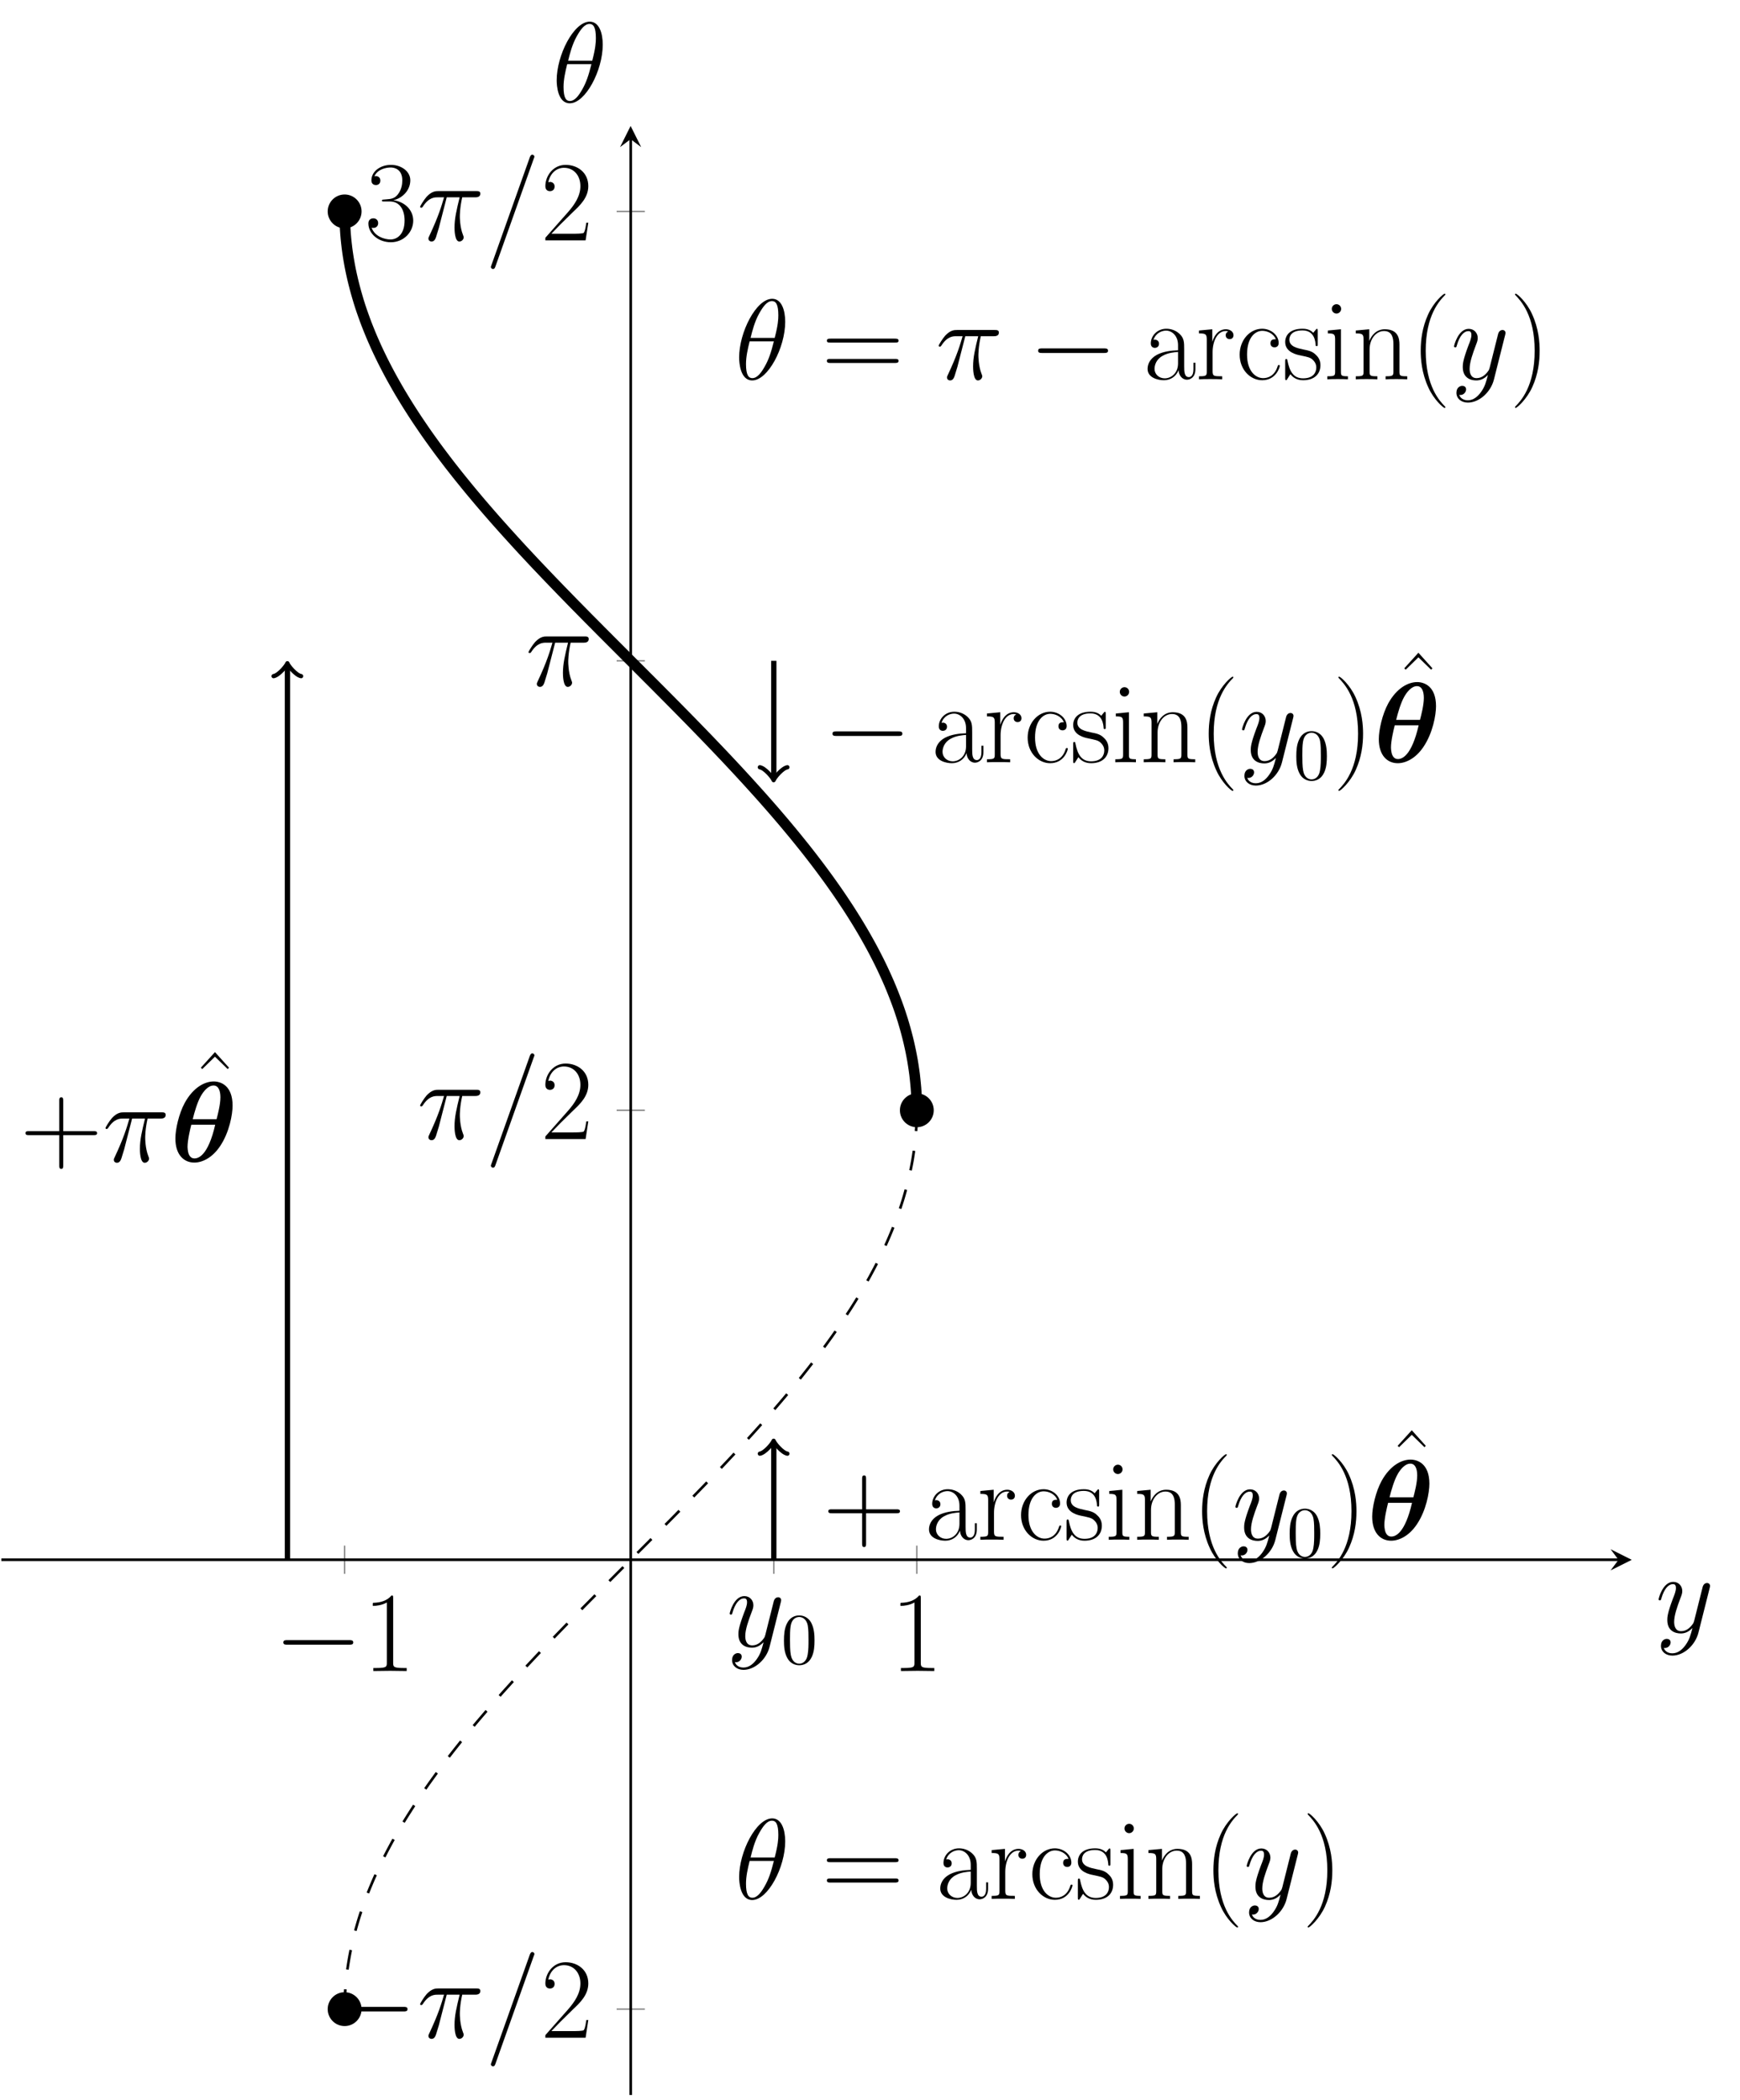 <?xml version="1.0" encoding="UTF-8"?>
<svg xmlns="http://www.w3.org/2000/svg" xmlns:xlink="http://www.w3.org/1999/xlink" width="261.425" height="315.518" viewBox="0 0 261.425 315.518">
<defs>
<g>
<g id="glyph-0-0">
<path d="M 11.312 -3.953 C 11.609 -3.953 11.922 -3.953 11.922 -4.297 C 11.922 -4.641 11.609 -4.641 11.312 -4.641 L 2.031 -4.641 C 1.734 -4.641 1.422 -4.641 1.422 -4.297 C 1.422 -3.953 1.734 -3.953 2.031 -3.953 Z M 11.312 -3.953 "/>
</g>
<g id="glyph-1-0">
<path d="M 4.562 -10.969 C 4.562 -11.328 4.547 -11.344 4.312 -11.344 C 3.641 -10.547 2.625 -10.281 1.672 -10.25 C 1.609 -10.25 1.531 -10.25 1.516 -10.219 C 1.5 -10.188 1.5 -10.156 1.5 -9.781 C 2.031 -9.781 2.922 -9.891 3.609 -10.297 L 3.609 -1.25 C 3.609 -0.656 3.578 -0.453 2.094 -0.453 L 1.578 -0.453 L 1.578 0 C 2.406 -0.016 3.266 -0.031 4.094 -0.031 C 4.906 -0.031 5.766 -0.016 6.594 0 L 6.594 -0.453 L 6.078 -0.453 C 4.609 -0.453 4.562 -0.641 4.562 -1.25 Z M 4.562 -10.969 "/>
</g>
<g id="glyph-1-1">
<path d="M 7.156 -2.656 L 6.859 -2.656 C 6.688 -1.438 6.547 -1.234 6.469 -1.141 C 6.391 -1 5.156 -1 4.906 -1 L 1.609 -1 C 2.234 -1.672 3.438 -2.891 4.891 -4.297 C 5.938 -5.281 7.156 -6.453 7.156 -8.156 C 7.156 -10.188 5.547 -11.344 3.75 -11.344 C 1.859 -11.344 0.703 -9.688 0.703 -8.141 C 0.703 -7.469 1.203 -7.391 1.406 -7.391 C 1.578 -7.391 2.094 -7.484 2.094 -8.094 C 2.094 -8.625 1.656 -8.781 1.406 -8.781 C 1.312 -8.781 1.203 -8.75 1.141 -8.719 C 1.453 -10.188 2.453 -10.906 3.5 -10.906 C 5 -10.906 5.969 -9.719 5.969 -8.156 C 5.969 -6.656 5.094 -5.375 4.125 -4.266 L 0.703 -0.391 L 0.703 0 L 6.75 0 Z M 7.156 -2.656 "/>
</g>
<g id="glyph-1-2">
<path d="M 3.797 -5.844 C 5.328 -5.844 6 -4.516 6 -2.984 C 6 -0.922 4.891 -0.141 3.891 -0.141 C 2.984 -0.141 1.516 -0.578 1.047 -1.906 C 1.141 -1.875 1.219 -1.875 1.312 -1.875 C 1.719 -1.875 2.031 -2.141 2.031 -2.594 C 2.031 -3.094 1.656 -3.312 1.312 -3.312 C 1.016 -3.312 0.562 -3.172 0.562 -2.547 C 0.562 -0.969 2.109 0.281 3.938 0.281 C 5.844 0.281 7.297 -1.219 7.297 -2.969 C 7.297 -4.641 5.922 -5.844 4.297 -6.031 C 5.594 -6.297 6.859 -7.469 6.859 -9.031 C 6.859 -10.375 5.5 -11.344 3.953 -11.344 C 2.391 -11.344 1.016 -10.391 1.016 -9.016 C 1.016 -8.422 1.453 -8.312 1.688 -8.312 C 2.047 -8.312 2.359 -8.531 2.359 -8.984 C 2.359 -9.422 2.047 -9.656 1.688 -9.656 C 1.609 -9.656 1.531 -9.656 1.453 -9.609 C 1.953 -10.75 3.312 -10.953 3.922 -10.953 C 4.516 -10.953 5.656 -10.656 5.656 -9.016 C 5.656 -8.531 5.578 -7.672 5 -6.922 C 4.484 -6.25 3.891 -6.219 3.328 -6.172 C 3.25 -6.172 2.844 -6.125 2.781 -6.125 C 2.656 -6.109 2.594 -6.094 2.594 -5.969 C 2.594 -5.859 2.609 -5.844 2.953 -5.844 Z M 3.797 -5.844 "/>
</g>
<g id="glyph-1-3">
<path d="M 11.047 -5.516 C 11.297 -5.516 11.562 -5.516 11.562 -5.797 C 11.562 -6.109 11.266 -6.109 10.969 -6.109 L 1.375 -6.109 C 1.078 -6.109 0.797 -6.109 0.797 -5.797 C 0.797 -5.516 1.047 -5.516 1.312 -5.516 Z M 10.969 -2.453 C 11.266 -2.453 11.562 -2.453 11.562 -2.766 C 11.562 -3.062 11.297 -3.062 11.047 -3.062 L 1.312 -3.062 C 1.047 -3.062 0.797 -3.062 0.797 -2.766 C 0.797 -2.453 1.078 -2.453 1.375 -2.453 Z M 10.969 -2.453 "/>
</g>
<g id="glyph-1-4">
<path d="M 6.188 -4.453 C 6.188 -5.578 6.188 -6.188 5.453 -6.859 C 4.828 -7.422 4.094 -7.594 3.5 -7.594 C 2.141 -7.594 1.172 -6.531 1.172 -5.391 C 1.172 -4.75 1.688 -4.719 1.781 -4.719 C 2.016 -4.719 2.406 -4.859 2.406 -5.344 C 2.406 -5.766 2.078 -5.953 1.781 -5.953 C 1.719 -5.953 1.625 -5.938 1.578 -5.922 C 1.938 -7 2.875 -7.312 3.469 -7.312 C 4.328 -7.312 5.266 -6.562 5.266 -5.125 L 5.266 -4.359 C 4.266 -4.328 3.047 -4.188 2.078 -3.672 C 1 -3.078 0.688 -2.219 0.688 -1.562 C 0.688 -0.234 2.234 0.141 3.141 0.141 C 4.094 0.141 4.969 -0.391 5.344 -1.375 C 5.375 -0.625 5.859 0.062 6.609 0.062 C 6.969 0.062 7.875 -0.172 7.875 -1.531 L 7.875 -2.484 L 7.578 -2.484 L 7.578 -1.516 C 7.578 -0.469 7.109 -0.328 6.891 -0.328 C 6.188 -0.328 6.188 -1.219 6.188 -1.969 Z M 5.266 -2.391 C 5.266 -0.891 4.203 -0.141 3.266 -0.141 C 2.406 -0.141 1.734 -0.766 1.734 -1.562 C 1.734 -2.078 1.953 -2.984 2.953 -3.531 C 3.781 -4 4.719 -4.062 5.266 -4.109 Z M 5.266 -2.391 "/>
</g>
<g id="glyph-1-5">
<path d="M 2.578 -4.047 C 2.578 -5.703 3.281 -7.25 4.562 -7.25 C 4.688 -7.25 4.812 -7.234 4.922 -7.172 C 4.922 -7.172 4.547 -7.062 4.547 -6.609 C 4.547 -6.203 4.875 -6.031 5.141 -6.031 C 5.344 -6.031 5.719 -6.141 5.719 -6.625 C 5.719 -7.172 5.172 -7.516 4.578 -7.516 C 3.281 -7.516 2.719 -6.25 2.547 -5.656 L 2.531 -5.656 L 2.531 -7.516 L 0.531 -7.328 L 0.531 -6.891 C 1.547 -6.891 1.703 -6.781 1.703 -5.953 L 1.703 -1.188 C 1.703 -0.531 1.625 -0.453 0.531 -0.453 L 0.531 0 C 0.938 -0.031 1.734 -0.031 2.188 -0.031 C 2.672 -0.031 3.547 -0.031 4.016 0 L 4.016 -0.453 C 2.781 -0.453 2.578 -0.453 2.578 -1.219 Z M 2.578 -4.047 "/>
</g>
<g id="glyph-1-6">
<path d="M 6 -6.016 C 5.672 -6.016 5.188 -6.016 5.188 -5.406 C 5.188 -4.922 5.578 -4.797 5.797 -4.797 C 5.922 -4.797 6.422 -4.844 6.422 -5.438 C 6.422 -6.656 5.25 -7.594 3.938 -7.594 C 2.109 -7.594 0.562 -5.906 0.562 -3.703 C 0.562 -1.422 2.188 0.141 3.938 0.141 C 6.062 0.141 6.594 -1.844 6.594 -2.031 C 6.594 -2.094 6.578 -2.141 6.453 -2.141 C 6.344 -2.141 6.312 -2.125 6.25 -1.906 C 5.797 -0.516 4.828 -0.172 4.094 -0.172 C 2.984 -0.172 1.672 -1.188 1.672 -3.719 C 1.672 -6.344 2.938 -7.281 3.953 -7.281 C 4.625 -7.281 5.609 -6.953 6 -6.016 Z M 6 -6.016 "/>
</g>
<g id="glyph-1-7">
<path d="M 5.312 -7.25 C 5.312 -7.562 5.281 -7.578 5.188 -7.578 C 5.125 -7.578 5.094 -7.562 4.891 -7.297 C 4.844 -7.234 4.688 -7.062 4.641 -6.984 C 4.094 -7.578 3.312 -7.594 3.016 -7.594 C 1.109 -7.594 0.422 -6.594 0.422 -5.594 C 0.422 -4.047 2.188 -3.688 2.672 -3.594 C 3.766 -3.359 4.141 -3.297 4.5 -2.984 C 4.719 -2.781 5.094 -2.406 5.094 -1.781 C 5.094 -1.062 4.688 -0.141 3.109 -0.141 C 1.609 -0.141 1.078 -1.266 0.766 -2.781 C 0.719 -3.016 0.719 -3.047 0.578 -3.047 C 0.453 -3.047 0.422 -3.016 0.422 -2.672 L 0.422 -0.203 C 0.422 0.109 0.453 0.125 0.547 0.125 C 0.641 0.125 0.656 0.109 0.734 -0.031 C 0.844 -0.188 1.094 -0.594 1.203 -0.766 C 1.547 -0.312 2.141 0.141 3.109 0.141 C 4.812 0.141 5.719 -0.797 5.719 -2.125 C 5.719 -3 5.25 -3.469 5.031 -3.672 C 4.516 -4.203 3.922 -4.328 3.188 -4.469 C 2.25 -4.672 1.047 -4.906 1.047 -5.953 C 1.047 -6.406 1.281 -7.344 3.016 -7.344 C 4.859 -7.344 4.969 -5.625 5 -5.078 C 5.016 -5 5.094 -4.984 5.156 -4.984 C 5.312 -4.984 5.312 -5.031 5.312 -5.328 Z M 5.312 -7.25 "/>
</g>
<g id="glyph-1-8">
<path d="M 2.656 -10.578 C 2.656 -10.953 2.359 -11.281 1.953 -11.281 C 1.578 -11.281 1.25 -10.969 1.25 -10.578 C 1.25 -10.203 1.562 -9.875 1.953 -9.875 C 2.328 -9.875 2.656 -10.188 2.656 -10.578 Z M 0.656 -7.328 L 0.656 -6.891 C 1.609 -6.891 1.75 -6.781 1.75 -5.953 L 1.75 -1.188 C 1.75 -0.531 1.688 -0.453 0.578 -0.453 L 0.578 0 C 1 -0.031 1.734 -0.031 2.156 -0.031 C 2.578 -0.031 3.281 -0.031 3.672 0 L 3.672 -0.453 C 2.656 -0.453 2.625 -0.547 2.625 -1.172 L 2.625 -7.516 Z M 0.656 -7.328 "/>
</g>
<g id="glyph-1-9">
<path d="M 7.125 -5.219 C 7.125 -6.094 6.953 -7.516 4.922 -7.516 C 3.578 -7.516 2.875 -6.469 2.609 -5.781 L 2.594 -5.781 L 2.594 -7.516 L 0.562 -7.328 L 0.562 -6.891 C 1.578 -6.891 1.734 -6.781 1.734 -5.953 L 1.734 -1.188 C 1.734 -0.531 1.672 -0.453 0.562 -0.453 L 0.562 0 C 0.984 -0.031 1.734 -0.031 2.188 -0.031 C 2.625 -0.031 3.406 -0.031 3.812 0 L 3.812 -0.453 C 2.719 -0.453 2.641 -0.516 2.641 -1.188 L 2.641 -4.484 C 2.641 -6.062 3.609 -7.25 4.812 -7.25 C 6.078 -7.25 6.219 -6.109 6.219 -5.281 L 6.219 -1.188 C 6.219 -0.531 6.141 -0.453 5.047 -0.453 L 5.047 0 C 5.453 -0.031 6.219 -0.031 6.656 -0.031 C 7.109 -0.031 7.875 -0.031 8.297 0 L 8.297 -0.453 C 7.188 -0.453 7.125 -0.516 7.125 -1.188 Z M 7.125 -5.219 "/>
</g>
<g id="glyph-1-10">
<path d="M 5.25 4.188 C 5.25 4.172 5.25 4.141 5.203 4.094 C 4.406 3.281 2.297 1.078 2.297 -4.281 C 2.297 -9.641 4.375 -11.812 5.219 -12.672 C 5.219 -12.688 5.25 -12.719 5.25 -12.781 C 5.25 -12.828 5.203 -12.859 5.141 -12.859 C 4.953 -12.859 3.484 -11.594 2.641 -9.703 C 1.781 -7.797 1.547 -5.938 1.547 -4.297 C 1.547 -3.062 1.672 -0.969 2.703 1.25 C 3.516 3.047 4.922 4.297 5.141 4.297 C 5.219 4.297 5.25 4.266 5.25 4.188 Z M 5.25 4.188 "/>
</g>
<g id="glyph-1-11">
<path d="M 4.516 -4.281 C 4.516 -5.516 4.391 -7.609 3.359 -9.828 C 2.547 -11.609 1.141 -12.859 0.922 -12.859 C 0.875 -12.859 0.812 -12.844 0.812 -12.766 C 0.812 -12.719 0.828 -12.703 0.844 -12.672 C 1.672 -11.812 3.766 -9.641 3.766 -4.297 C 3.766 1.062 1.688 3.25 0.844 4.109 C 0.828 4.141 0.812 4.156 0.812 4.188 C 0.812 4.281 0.875 4.297 0.922 4.297 C 1.109 4.297 2.578 3.016 3.422 1.141 C 4.281 -0.766 4.516 -2.625 4.516 -4.281 Z M 4.516 -4.281 "/>
</g>
<g id="glyph-1-12">
<path d="M 3.938 -11.922 L 1.812 -9.578 L 2.031 -9.375 L 3.938 -11.234 L 5.844 -9.375 L 6.047 -9.578 Z M 3.938 -11.922 "/>
</g>
<g id="glyph-1-13">
<path d="M 6.469 -3.984 L 11.031 -3.984 C 11.266 -3.984 11.562 -3.984 11.562 -4.281 C 11.562 -4.578 11.281 -4.578 11.031 -4.578 L 6.469 -4.578 L 6.469 -9.141 C 6.469 -9.375 6.469 -9.672 6.188 -9.672 C 5.875 -9.672 5.875 -9.391 5.875 -9.141 L 5.875 -4.578 L 1.328 -4.578 C 1.078 -4.578 0.797 -4.578 0.797 -4.297 C 0.797 -3.984 1.062 -3.984 1.328 -3.984 L 5.875 -3.984 L 5.875 0.562 C 5.875 0.812 5.875 1.094 6.172 1.094 C 6.469 1.094 6.469 0.828 6.469 0.562 Z M 6.469 -3.984 "/>
</g>
<g id="glyph-2-0">
<path d="M 4.516 1.922 C 4.047 2.578 3.391 3.156 2.547 3.156 C 2.328 3.156 1.516 3.125 1.25 2.328 C 1.312 2.359 1.391 2.359 1.422 2.359 C 1.938 2.359 2.281 1.906 2.281 1.516 C 2.281 1.109 1.953 0.984 1.703 0.984 C 1.422 0.984 0.828 1.188 0.828 2.031 C 0.828 2.906 1.562 3.5 2.547 3.5 C 4.266 3.5 6 1.922 6.469 0.016 L 8.156 -6.688 C 8.172 -6.766 8.203 -6.875 8.203 -6.969 C 8.203 -7.234 8 -7.406 7.75 -7.406 C 7.594 -7.406 7.234 -7.328 7.094 -6.812 L 5.828 -1.766 C 5.734 -1.453 5.734 -1.422 5.594 -1.234 C 5.25 -0.75 4.688 -0.172 3.859 -0.172 C 2.906 -0.172 2.812 -1.109 2.812 -1.578 C 2.812 -2.562 3.281 -3.875 3.75 -5.125 C 3.938 -5.609 4.031 -5.859 4.031 -6.203 C 4.031 -6.922 3.516 -7.578 2.672 -7.578 C 1.094 -7.578 0.469 -5.078 0.469 -4.953 C 0.469 -4.875 0.531 -4.797 0.656 -4.797 C 0.812 -4.797 0.828 -4.859 0.891 -5.094 C 1.312 -6.547 1.953 -7.234 2.625 -7.234 C 2.781 -7.234 3.078 -7.234 3.078 -6.656 C 3.078 -6.219 2.891 -5.719 2.625 -5.062 C 1.781 -2.812 1.781 -2.25 1.781 -1.844 C 1.781 -0.203 2.953 0.172 3.812 0.172 C 4.312 0.172 4.922 0.016 5.531 -0.625 L 5.547 -0.594 C 5.281 0.406 5.125 1.078 4.516 1.922 Z M 4.516 1.922 "/>
</g>
<g id="glyph-2-1">
<path d="M 4.453 -6.469 L 6.391 -6.469 C 5.922 -4.547 5.625 -3.297 5.625 -1.922 C 5.625 -1.688 5.625 0.172 6.344 0.172 C 6.703 0.172 7 -0.156 7 -0.453 C 7 -0.531 7 -0.562 6.891 -0.828 C 6.422 -2.016 6.422 -3.484 6.422 -3.609 C 6.422 -3.703 6.422 -4.922 6.781 -6.469 L 8.703 -6.469 C 8.922 -6.469 9.5 -6.469 9.5 -7.016 C 9.5 -7.406 9.172 -7.406 8.859 -7.406 L 3.219 -7.406 C 2.812 -7.406 2.234 -7.406 1.438 -6.562 C 1 -6.062 0.453 -5.156 0.453 -5.047 C 0.453 -4.953 0.531 -4.906 0.641 -4.906 C 0.75 -4.906 0.766 -4.969 0.859 -5.062 C 1.75 -6.469 2.641 -6.469 3.078 -6.469 L 4.047 -6.469 C 3.672 -5.188 3.25 -3.688 1.844 -0.688 C 1.703 -0.406 1.703 -0.375 1.703 -0.281 C 1.703 0.078 2.016 0.172 2.156 0.172 C 2.656 0.172 2.797 -0.281 3 -1 C 3.281 -1.875 3.281 -1.906 3.453 -2.594 Z M 4.453 -6.469 "/>
</g>
<g id="glyph-2-2">
<path d="M 7.359 -12.25 C 7.359 -12.266 7.469 -12.516 7.469 -12.547 C 7.469 -12.766 7.297 -12.875 7.156 -12.875 C 7.078 -12.875 6.922 -12.875 6.781 -12.5 L 1.031 3.656 C 1.031 3.672 0.922 3.938 0.922 3.969 C 0.922 4.172 1.094 4.297 1.234 4.297 C 1.344 4.297 1.5 4.281 1.609 3.922 Z M 7.359 -12.25 "/>
</g>
<g id="glyph-2-3">
<path d="M 7.609 -8.641 C 7.609 -10.391 7.062 -12.094 5.656 -12.094 C 3.25 -12.094 0.688 -7.062 0.688 -3.281 C 0.688 -2.484 0.859 0.172 2.656 0.172 C 5 0.172 7.609 -4.734 7.609 -8.641 Z M 2.406 -6.219 C 2.656 -7.234 3.016 -8.672 3.703 -9.891 C 4.281 -10.922 4.875 -11.75 5.625 -11.75 C 6.203 -11.75 6.578 -11.266 6.578 -9.609 C 6.578 -9 6.531 -8.141 6.031 -6.219 Z M 5.906 -5.703 C 5.484 -4.016 5.125 -2.938 4.5 -1.859 C 4 -0.984 3.406 -0.172 2.672 -0.172 C 2.141 -0.172 1.719 -0.578 1.719 -2.281 C 1.719 -3.406 1.984 -4.562 2.266 -5.703 Z M 5.906 -5.703 "/>
</g>
<g id="glyph-3-0">
<path d="M 5.016 -3.484 C 5.016 -4.359 4.953 -5.234 4.578 -6.031 C 4.078 -7.078 3.188 -7.25 2.719 -7.25 C 2.062 -7.25 1.281 -6.969 0.828 -5.953 C 0.484 -5.203 0.422 -4.359 0.422 -3.484 C 0.422 -2.672 0.469 -1.688 0.922 -0.859 C 1.391 0.016 2.172 0.234 2.719 0.234 C 3.297 0.234 4.125 0.016 4.609 -1.031 C 4.953 -1.781 5.016 -2.625 5.016 -3.484 Z M 2.719 0 C 2.281 0 1.641 -0.266 1.453 -1.312 C 1.328 -1.969 1.328 -2.969 1.328 -3.609 C 1.328 -4.312 1.328 -5.031 1.422 -5.625 C 1.625 -6.922 2.438 -7.016 2.719 -7.016 C 3.078 -7.016 3.797 -6.812 4 -5.734 C 4.109 -5.125 4.109 -4.297 4.109 -3.609 C 4.109 -2.797 4.109 -2.062 3.984 -1.359 C 3.828 -0.328 3.203 0 2.719 0 Z M 2.719 0 "/>
</g>
<g id="glyph-4-0">
<path d="M 9.391 -8.422 C 9.391 -11.438 7.609 -12.047 6.562 -12.047 C 5.203 -12.047 3.484 -11.156 2.203 -8.828 C 1.328 -7.219 0.797 -4.875 0.797 -3.484 C 0.797 -1 2.094 0.141 3.641 0.141 C 4.797 0.141 6.297 -0.531 7.484 -2.281 C 8.922 -4.391 9.391 -7.125 9.391 -8.422 Z M 3.406 -6.375 C 3.641 -7.359 4.094 -8.922 4.609 -9.828 C 5 -10.531 5.703 -11.438 6.531 -11.438 C 7.25 -11.438 7.562 -10.688 7.562 -9.672 C 7.562 -8.578 7.172 -7.094 6.984 -6.375 Z M 6.781 -5.547 C 5.719 -0.938 4.281 -0.484 3.672 -0.484 C 3.438 -0.484 3.078 -0.547 2.828 -1.078 C 2.625 -1.547 2.625 -2.219 2.625 -2.234 C 2.625 -3.219 3 -4.812 3.188 -5.547 Z M 6.781 -5.547 "/>
</g>
</g>
<clipPath id="clip-0">
<path clip-rule="nonzero" d="M 94 20 L 95 20 L 95 314.93 L 94 314.93 Z M 94 20 "/>
</clipPath>
<clipPath id="clip-1">
<path clip-rule="nonzero" d="M 29 18.922 L 161 18.922 L 161 190 L 29 190 Z M 29 18.922 "/>
</clipPath>
</defs>
<path fill="none" stroke-width="0.199" stroke-linecap="butt" stroke-linejoin="miter" stroke="rgb(50%, 50%, 50%)" stroke-opacity="1" stroke-miterlimit="10" d="M 51.684 78.448 L 51.684 82.699 M 116.291 78.448 L 116.291 82.699 M 137.827 78.448 L 137.827 82.699 " transform="matrix(0.998, 0, 0, -0.998, 0.199, 314.733)"/>
<path fill="none" stroke-width="0.199" stroke-linecap="butt" stroke-linejoin="miter" stroke="rgb(50%, 50%, 50%)" stroke-opacity="1" stroke-miterlimit="10" d="M 92.63 12.921 L 96.881 12.921 M 92.63 148.23 L 96.881 148.23 M 92.63 215.886 L 96.881 215.886 M 92.63 283.539 L 96.881 283.539 " transform="matrix(0.998, 0, 0, -0.998, 0.199, 314.733)"/>
<path fill="none" stroke-width="0.399" stroke-linecap="butt" stroke-linejoin="miter" stroke="rgb(0%, 0%, 0%)" stroke-opacity="1" stroke-miterlimit="10" d="M 0.001 80.574 L 243.508 80.574 " transform="matrix(0.998, 0, 0, -0.998, 0.199, 314.733)"/>
<path fill-rule="nonzero" fill="rgb(0%, 0%, 0%)" fill-opacity="1" d="M 245.16 234.336 L 241.98 232.742 L 243.172 234.336 L 241.98 235.926 "/>
<g clip-path="url(#clip-0)">
<path fill="none" stroke-width="0.399" stroke-linecap="butt" stroke-linejoin="miter" stroke="rgb(0%, 0%, 0%)" stroke-opacity="1" stroke-miterlimit="10" d="M 94.755 -0.002 L 94.755 294.469 " transform="matrix(0.998, 0, 0, -0.998, 0.199, 314.733)"/>
</g>
<path fill-rule="nonzero" fill="rgb(0%, 0%, 0%)" fill-opacity="1" d="M 94.746 18.922 L 93.156 22.105 L 94.746 20.91 L 96.336 22.105 "/>
<g fill="rgb(0%, 0%, 0%)" fill-opacity="1">
<use xlink:href="#glyph-0-0" x="41.149" y="251.041"/>
</g>
<g fill="rgb(0%, 0%, 0%)" fill-opacity="1">
<use xlink:href="#glyph-1-0" x="54.51" y="251.041"/>
</g>
<g fill="rgb(0%, 0%, 0%)" fill-opacity="1">
<use xlink:href="#glyph-2-0" x="109.161" y="247.364"/>
</g>
<g fill="rgb(0%, 0%, 0%)" fill-opacity="1">
<use xlink:href="#glyph-3-0" x="117.363" y="249.941"/>
</g>
<g fill="rgb(0%, 0%, 0%)" fill-opacity="1">
<use xlink:href="#glyph-1-0" x="133.781" y="251.041"/>
</g>
<g fill="rgb(0%, 0%, 0%)" fill-opacity="1">
<use xlink:href="#glyph-0-0" x="49.306" y="306.135"/>
</g>
<g fill="rgb(0%, 0%, 0%)" fill-opacity="1">
<use xlink:href="#glyph-2-1" x="62.666" y="306.135"/>
</g>
<g fill="rgb(0%, 0%, 0%)" fill-opacity="1">
<use xlink:href="#glyph-2-2" x="72.825" y="306.135"/>
</g>
<g fill="rgb(0%, 0%, 0%)" fill-opacity="1">
<use xlink:href="#glyph-1-1" x="81.233" y="306.135"/>
</g>
<g fill="rgb(0%, 0%, 0%)" fill-opacity="1">
<use xlink:href="#glyph-2-1" x="62.666" y="171.125"/>
</g>
<g fill="rgb(0%, 0%, 0%)" fill-opacity="1">
<use xlink:href="#glyph-2-2" x="72.825" y="171.125"/>
</g>
<g fill="rgb(0%, 0%, 0%)" fill-opacity="1">
<use xlink:href="#glyph-1-1" x="81.233" y="171.125"/>
</g>
<g fill="rgb(0%, 0%, 0%)" fill-opacity="1">
<use xlink:href="#glyph-2-1" x="78.953" y="103.022"/>
</g>
<g fill="rgb(0%, 0%, 0%)" fill-opacity="1">
<use xlink:href="#glyph-1-2" x="54.787" y="36.114"/>
</g>
<g fill="rgb(0%, 0%, 0%)" fill-opacity="1">
<use xlink:href="#glyph-2-1" x="62.666" y="36.114"/>
</g>
<g fill="rgb(0%, 0%, 0%)" fill-opacity="1">
<use xlink:href="#glyph-2-2" x="72.825" y="36.114"/>
</g>
<g fill="rgb(0%, 0%, 0%)" fill-opacity="1">
<use xlink:href="#glyph-1-1" x="81.233" y="36.114"/>
</g>
<path fill="none" stroke-width="0.399" stroke-linecap="butt" stroke-linejoin="miter" stroke="rgb(0%, 0%, 0%)" stroke-opacity="1" stroke-dasharray="2.989 2.989" stroke-miterlimit="10" d="M 51.684 12.921 L 51.692 13.602 L 51.708 14.28 L 51.735 14.961 L 51.771 15.642 L 51.821 16.319 L 51.88 17.001 L 51.947 17.682 L 52.029 18.359 L 52.119 19.04 L 52.221 19.721 L 52.334 20.399 L 52.456 21.08 L 52.589 21.761 L 52.734 22.438 L 52.886 23.119 L 53.051 23.801 L 53.227 24.482 L 53.415 25.159 L 53.611 25.84 L 53.814 26.521 L 54.029 27.199 L 54.256 27.88 L 54.495 28.561 L 54.742 29.238 L 54.996 29.919 L 55.263 30.601 L 55.541 31.278 L 55.826 31.959 L 56.12 32.64 L 56.425 33.318 L 56.738 33.999 L 57.067 34.68 L 57.4 35.357 L 57.745 36.038 L 58.097 36.72 L 58.457 37.397 L 58.825 38.078 L 59.205 38.759 L 59.596 39.436 L 59.992 40.118 L 60.395 40.799 L 60.81 41.48 L 61.233 42.157 L 61.667 42.838 L 62.106 43.52 L 62.552 44.197 L 63.01 44.878 L 63.472 45.559 L 63.942 46.237 L 64.419 46.918 L 64.909 47.599 L 65.398 48.276 L 66.408 49.639 L 66.925 50.316 L 67.449 50.997 L 67.978 51.678 L 68.514 52.355 L 69.055 53.037 L 69.607 53.718 L 70.159 54.395 L 71.286 55.757 L 71.861 56.439 L 72.441 57.116 L 73.024 57.797 L 73.615 58.478 L 74.206 59.156 L 75.412 60.518 L 76.023 61.195 L 76.638 61.876 L 77.256 62.558 L 77.879 63.235 L 79.139 64.597 L 79.777 65.274 L 80.415 65.956 L 81.057 66.637 L 81.703 67.314 L 82.353 67.995 L 83.007 68.676 L 83.661 69.354 L 84.322 70.035 L 84.98 70.716 L 85.646 71.393 L 86.977 72.756 L 87.646 73.437 L 88.319 74.114 L 89.666 75.477 L 90.343 76.154 L 91.698 77.516 L 93.056 78.875 L 93.734 79.556 L 94.415 80.233 L 95.092 80.914 L 97.132 82.954 L 97.809 83.635 L 98.49 84.312 L 99.164 84.993 L 99.841 85.675 L 100.514 86.352 L 101.188 87.033 L 101.857 87.714 L 102.53 88.395 L 103.196 89.073 L 104.527 90.435 L 105.185 91.112 L 105.846 91.794 L 106.5 92.475 L 107.154 93.152 L 107.804 93.833 L 108.45 94.514 L 109.092 95.192 L 110.368 96.554 L 110.998 97.231 L 112.251 98.594 L 112.869 99.271 L 113.484 99.952 L 114.095 100.633 L 114.698 101.311 L 115.297 101.992 L 115.892 102.673 L 116.483 103.35 L 117.066 104.031 L 117.646 104.713 L 118.221 105.394 L 118.785 106.071 L 119.349 106.752 L 119.901 107.433 L 120.453 108.111 L 120.993 108.792 L 121.529 109.473 L 122.058 110.15 L 122.582 110.831 L 123.099 111.513 L 123.604 112.19 L 124.109 112.871 L 124.602 113.552 L 125.088 114.23 L 125.565 114.911 L 126.035 115.592 L 126.501 116.269 L 126.955 116.95 L 127.401 117.632 L 127.844 118.309 L 128.274 118.99 L 128.697 119.671 L 129.112 120.348 L 129.515 121.03 L 129.915 121.711 L 130.302 122.392 L 130.682 123.069 L 131.05 123.75 L 131.414 124.432 L 131.766 125.109 L 132.107 125.79 L 132.444 126.471 L 132.769 127.149 L 133.082 127.83 L 133.387 128.511 L 133.681 129.188 L 133.967 129.869 L 134.244 130.551 L 134.511 131.228 L 134.769 131.909 L 135.016 132.59 L 135.251 133.267 L 135.478 133.949 L 135.697 134.63 L 135.9 135.307 L 136.092 135.988 L 136.28 136.669 L 136.456 137.351 L 136.621 138.028 L 136.773 138.709 L 136.918 139.39 L 137.051 140.067 L 137.177 140.749 L 137.286 141.43 L 137.388 142.107 L 137.478 142.788 L 137.56 143.469 L 137.627 144.147 L 137.69 144.828 L 137.737 145.509 L 137.776 146.186 L 137.803 146.868 L 137.819 147.549 L 137.823 148.226 " transform="matrix(0.998, 0, 0, -0.998, 0.199, 314.733)"/>
<g clip-path="url(#clip-1)">
<path fill="none" stroke-width="1.594" stroke-linecap="butt" stroke-linejoin="miter" stroke="rgb(0%, 0%, 0%)" stroke-opacity="1" stroke-miterlimit="10" d="M 137.823 148.23 L 137.819 148.911 L 137.803 149.588 L 137.776 150.27 L 137.737 150.951 L 137.69 151.628 L 137.627 152.309 L 137.56 152.99 L 137.482 153.672 L 137.388 154.349 L 137.286 155.03 L 137.177 155.711 L 137.051 156.388 L 136.918 157.07 L 136.773 157.751 L 136.621 158.428 L 136.456 159.109 L 136.28 159.79 L 136.096 160.468 L 135.9 161.149 L 135.697 161.83 L 135.478 162.507 L 135.255 163.189 L 135.016 163.87 L 134.769 164.547 L 134.511 165.228 L 134.244 165.909 L 133.97 166.587 L 133.685 167.268 L 133.387 167.949 L 133.082 168.626 L 132.769 169.307 L 132.444 169.989 L 132.111 170.67 L 131.766 171.347 L 131.414 172.028 L 131.054 172.709 L 130.682 173.387 L 130.302 174.068 L 129.915 174.749 L 129.519 175.426 L 129.112 176.108 L 128.697 176.789 L 128.274 177.466 L 127.844 178.147 L 127.405 178.828 L 126.955 179.506 L 126.501 180.187 L 126.039 180.868 L 125.569 181.545 L 125.088 182.226 L 124.602 182.908 L 124.109 183.585 L 123.608 184.266 L 123.099 184.947 L 122.582 185.628 L 122.062 186.306 L 121.533 186.987 L 120.997 187.668 L 120.453 188.345 L 119.904 189.026 L 119.349 189.708 L 118.789 190.385 L 118.221 191.066 L 117.649 191.747 L 117.07 192.425 L 116.487 193.106 L 115.896 193.787 L 115.301 194.464 L 114.702 195.145 L 114.095 195.827 L 113.484 196.504 L 112.869 197.185 L 112.251 197.866 L 111.628 198.543 L 111.002 199.225 L 110.368 199.906 L 109.734 200.583 L 109.096 201.264 L 107.804 202.627 L 107.154 203.304 L 106.504 203.985 L 105.846 204.666 L 105.189 205.344 L 103.865 206.706 L 103.2 207.383 L 101.861 208.746 L 101.191 209.423 L 100.518 210.104 L 99.841 210.785 L 99.168 211.462 L 97.813 212.825 L 97.132 213.502 L 96.455 214.183 L 94.415 216.223 L 93.738 216.904 L 91.698 218.944 L 91.021 219.625 L 90.343 220.302 L 89.67 220.983 L 88.993 221.665 L 88.319 222.342 L 86.981 223.704 L 86.311 224.381 L 85.646 225.063 L 84.984 225.744 L 84.322 226.421 L 83.007 227.783 L 82.357 228.461 L 81.707 229.142 L 81.061 229.823 L 80.415 230.5 L 79.777 231.182 L 79.143 231.863 L 78.509 232.54 L 77.883 233.221 L 77.26 233.902 L 76.642 234.584 L 76.027 235.261 L 75.416 235.942 L 74.809 236.623 L 74.21 237.3 L 73.615 237.982 L 73.024 238.663 L 72.441 239.34 L 71.861 240.021 L 71.29 240.702 L 70.722 241.38 L 70.162 242.061 L 69.607 242.742 L 69.058 243.419 L 68.514 244.1 L 67.978 244.782 L 67.449 245.459 L 66.929 246.14 L 66.412 246.821 L 65.903 247.499 L 65.402 248.18 L 64.909 248.861 L 64.423 249.538 L 63.942 250.219 L 63.472 250.901 L 63.01 251.582 L 62.552 252.259 L 62.106 252.94 L 61.667 253.621 L 61.237 254.299 L 60.814 254.98 L 60.399 255.661 L 59.992 256.338 L 59.596 257.019 L 59.209 257.701 L 58.829 258.378 L 58.457 259.059 L 58.097 259.74 L 57.745 260.418 L 57.4 261.099 L 57.067 261.78 L 56.742 262.457 L 56.425 263.138 L 56.124 263.82 L 55.826 264.497 L 55.541 265.178 L 55.266 265.859 L 54.996 266.54 L 54.742 267.218 L 54.495 267.899 L 54.256 268.58 L 54.029 269.257 L 53.814 269.938 L 53.611 270.62 L 53.415 271.297 L 53.231 271.978 L 53.055 272.659 L 52.89 273.337 L 52.734 274.018 L 52.589 274.699 L 52.456 275.376 L 52.334 276.057 L 52.221 276.739 L 52.119 277.416 L 52.029 278.097 L 51.951 278.778 L 51.88 279.455 L 51.821 280.137 L 51.774 280.818 L 51.735 281.495 L 51.708 282.176 L 51.692 282.857 L 51.684 283.539 " transform="matrix(0.998, 0, 0, -0.998, 0.199, 314.733)"/>
</g>
<g fill="rgb(0%, 0%, 0%)" fill-opacity="1">
<use xlink:href="#glyph-2-3" x="110.363" y="285.274"/>
</g>
<g fill="rgb(0%, 0%, 0%)" fill-opacity="1">
<use xlink:href="#glyph-1-3" x="123.44" y="285.274"/>
</g>
<g fill="rgb(0%, 0%, 0%)" fill-opacity="1">
<use xlink:href="#glyph-1-4" x="140.58" y="285.274"/>
<use xlink:href="#glyph-1-5" x="148.458" y="285.274"/>
<use xlink:href="#glyph-1-6" x="154.541" y="285.274"/>
<use xlink:href="#glyph-1-7" x="161.522" y="285.274"/>
<use xlink:href="#glyph-1-8" x="167.695" y="285.274"/>
<use xlink:href="#glyph-1-9" x="171.983" y="285.274"/>
<use xlink:href="#glyph-1-10" x="180.759" y="285.274"/>
</g>
<g fill="rgb(0%, 0%, 0%)" fill-opacity="1">
<use xlink:href="#glyph-2-0" x="186.838" y="285.274"/>
</g>
<g fill="rgb(0%, 0%, 0%)" fill-opacity="1">
<use xlink:href="#glyph-1-11" x="195.656" y="285.274"/>
</g>
<g fill="rgb(0%, 0%, 0%)" fill-opacity="1">
<use xlink:href="#glyph-2-3" x="110.363" y="56.982"/>
</g>
<g fill="rgb(0%, 0%, 0%)" fill-opacity="1">
<use xlink:href="#glyph-1-3" x="123.44" y="56.982"/>
</g>
<g fill="rgb(0%, 0%, 0%)" fill-opacity="1">
<use xlink:href="#glyph-2-1" x="140.577" y="56.982"/>
</g>
<g fill="rgb(0%, 0%, 0%)" fill-opacity="1">
<use xlink:href="#glyph-0-0" x="154.551" y="56.982"/>
</g>
<g fill="rgb(0%, 0%, 0%)" fill-opacity="1">
<use xlink:href="#glyph-1-4" x="171.729" y="56.982"/>
<use xlink:href="#glyph-1-5" x="179.607" y="56.982"/>
<use xlink:href="#glyph-1-6" x="185.69" y="56.982"/>
<use xlink:href="#glyph-1-7" x="192.671" y="56.982"/>
<use xlink:href="#glyph-1-8" x="198.844" y="56.982"/>
<use xlink:href="#glyph-1-9" x="203.132" y="56.982"/>
<use xlink:href="#glyph-1-10" x="211.908" y="56.982"/>
</g>
<g fill="rgb(0%, 0%, 0%)" fill-opacity="1">
<use xlink:href="#glyph-2-0" x="217.991" y="56.982"/>
</g>
<g fill="rgb(0%, 0%, 0%)" fill-opacity="1">
<use xlink:href="#glyph-1-11" x="226.808" y="56.982"/>
</g>
<path fill="none" stroke-width="0.797" stroke-linecap="butt" stroke-linejoin="miter" stroke="rgb(0%, 0%, 0%)" stroke-opacity="1" stroke-miterlimit="10" d="M 116.291 215.886 L 116.291 198.348 " transform="matrix(0.998, 0, 0, -0.998, 0.199, 314.733)"/>
<path fill="none" stroke-width="0.638" stroke-linecap="round" stroke-linejoin="round" stroke="rgb(0%, 0%, 0%)" stroke-opacity="1" stroke-miterlimit="10" d="M -1.555 2.072 C -1.425 1.293 -0 0.131 0.387 0.001 C -0 -0.128 -1.425 -1.294 -1.555 -2.073 " transform="matrix(0, 0.998, 0.998, 0, 116.233, 116.821)"/>
<g fill="rgb(0%, 0%, 0%)" fill-opacity="1">
<use xlink:href="#glyph-0-0" x="123.653" y="114.518"/>
</g>
<g fill="rgb(0%, 0%, 0%)" fill-opacity="1">
<use xlink:href="#glyph-1-4" x="139.876" y="114.518"/>
<use xlink:href="#glyph-1-5" x="147.754" y="114.518"/>
<use xlink:href="#glyph-1-6" x="153.837" y="114.518"/>
<use xlink:href="#glyph-1-7" x="160.818" y="114.518"/>
<use xlink:href="#glyph-1-8" x="166.991" y="114.518"/>
<use xlink:href="#glyph-1-9" x="171.279" y="114.518"/>
<use xlink:href="#glyph-1-10" x="180.055" y="114.518"/>
</g>
<g fill="rgb(0%, 0%, 0%)" fill-opacity="1">
<use xlink:href="#glyph-2-0" x="186.139" y="114.518"/>
</g>
<g fill="rgb(0%, 0%, 0%)" fill-opacity="1">
<use xlink:href="#glyph-3-0" x="194.34" y="117.094"/>
</g>
<g fill="rgb(0%, 0%, 0%)" fill-opacity="1">
<use xlink:href="#glyph-1-11" x="200.278" y="114.518"/>
</g>
<g fill="rgb(0%, 0%, 0%)" fill-opacity="1">
<use xlink:href="#glyph-1-12" x="209.169" y="109.984"/>
</g>
<g fill="rgb(0%, 0%, 0%)" fill-opacity="1">
<use xlink:href="#glyph-4-0" x="206.362" y="114.518"/>
</g>
<path fill="none" stroke-width="0.797" stroke-linecap="butt" stroke-linejoin="miter" stroke="rgb(0%, 0%, 0%)" stroke-opacity="1" stroke-miterlimit="10" d="M 116.291 80.574 L 116.291 98.112 " transform="matrix(0.998, 0, 0, -0.998, 0.199, 314.733)"/>
<path fill="none" stroke-width="0.638" stroke-linecap="round" stroke-linejoin="round" stroke="rgb(0%, 0%, 0%)" stroke-opacity="1" stroke-miterlimit="10" d="M -1.555 2.073 C -1.425 1.294 -0 0.128 0.387 -0.001 C -0 -0.131 -1.425 -1.293 -1.555 -2.072 " transform="matrix(0, -0.998, -0.998, 0, 116.233, 216.836)"/>
<g fill="rgb(0%, 0%, 0%)" fill-opacity="1">
<use xlink:href="#glyph-1-13" x="123.653" y="231.324"/>
</g>
<g fill="rgb(0%, 0%, 0%)" fill-opacity="1">
<use xlink:href="#glyph-1-4" x="138.886" y="231.324"/>
<use xlink:href="#glyph-1-5" x="146.764" y="231.324"/>
<use xlink:href="#glyph-1-6" x="152.846" y="231.324"/>
<use xlink:href="#glyph-1-7" x="159.827" y="231.324"/>
<use xlink:href="#glyph-1-8" x="166.001" y="231.324"/>
<use xlink:href="#glyph-1-9" x="170.289" y="231.324"/>
<use xlink:href="#glyph-1-10" x="179.065" y="231.324"/>
</g>
<g fill="rgb(0%, 0%, 0%)" fill-opacity="1">
<use xlink:href="#glyph-2-0" x="185.143" y="231.324"/>
</g>
<g fill="rgb(0%, 0%, 0%)" fill-opacity="1">
<use xlink:href="#glyph-3-0" x="193.344" y="233.901"/>
</g>
<g fill="rgb(0%, 0%, 0%)" fill-opacity="1">
<use xlink:href="#glyph-1-11" x="199.284" y="231.324"/>
</g>
<g fill="rgb(0%, 0%, 0%)" fill-opacity="1">
<use xlink:href="#glyph-1-12" x="208.173" y="226.79"/>
</g>
<g fill="rgb(0%, 0%, 0%)" fill-opacity="1">
<use xlink:href="#glyph-4-0" x="205.366" y="231.324"/>
</g>
<path fill="none" stroke-width="0.797" stroke-linecap="butt" stroke-linejoin="miter" stroke="rgb(0%, 0%, 0%)" stroke-opacity="1" stroke-miterlimit="10" d="M 43.072 80.574 L 43.072 215.178 " transform="matrix(0.998, 0, 0, -0.998, 0.199, 314.733)"/>
<path fill="none" stroke-width="0.638" stroke-linecap="round" stroke-linejoin="round" stroke="rgb(0%, 0%, 0%)" stroke-opacity="1" stroke-miterlimit="10" d="M -1.554 2.073 C -1.425 1.294 0 0.128 0.388 -0.002 C 0 -0.131 -1.425 -1.293 -1.554 -2.072 " transform="matrix(0, -0.998, -0.998, 0, 43.174, 100.028)"/>
<g fill="rgb(0%, 0%, 0%)" fill-opacity="1">
<use xlink:href="#glyph-1-13" x="3.03" y="174.516"/>
</g>
<g fill="rgb(0%, 0%, 0%)" fill-opacity="1">
<use xlink:href="#glyph-2-1" x="15.395" y="174.516"/>
</g>
<g fill="rgb(0%, 0%, 0%)" fill-opacity="1">
<use xlink:href="#glyph-1-12" x="28.36" y="169.982"/>
</g>
<g fill="rgb(0%, 0%, 0%)" fill-opacity="1">
<use xlink:href="#glyph-4-0" x="25.553" y="174.516"/>
</g>
<path fill-rule="nonzero" fill="rgb(0%, 0%, 0%)" fill-opacity="1" stroke-width="0.399" stroke-linecap="butt" stroke-linejoin="miter" stroke="rgb(0%, 0%, 0%)" stroke-opacity="1" stroke-miterlimit="10" d="M 140.172 148.23 C 140.172 149.526 139.122 150.579 137.827 150.579 C 136.527 150.579 135.478 149.526 135.478 148.23 C 135.478 146.934 136.527 145.881 137.827 145.881 C 139.122 145.881 140.172 146.934 140.172 148.23 Z M 140.172 148.23 " transform="matrix(0.998, 0, 0, -0.998, 0.199, 314.733)"/>
<path fill-rule="nonzero" fill="rgb(0%, 0%, 0%)" fill-opacity="1" stroke-width="0.399" stroke-linecap="butt" stroke-linejoin="miter" stroke="rgb(0%, 0%, 0%)" stroke-opacity="1" stroke-miterlimit="10" d="M 54.033 12.921 C 54.033 14.217 52.98 15.27 51.684 15.27 C 50.389 15.27 49.335 14.217 49.335 12.921 C 49.335 11.625 50.389 10.572 51.684 10.572 C 52.98 10.572 54.033 11.625 54.033 12.921 Z M 54.033 12.921 " transform="matrix(0.998, 0, 0, -0.998, 0.199, 314.733)"/>
<path fill-rule="nonzero" fill="rgb(0%, 0%, 0%)" fill-opacity="1" stroke-width="0.399" stroke-linecap="butt" stroke-linejoin="miter" stroke="rgb(0%, 0%, 0%)" stroke-opacity="1" stroke-miterlimit="10" d="M 54.033 283.539 C 54.033 284.834 52.98 285.888 51.684 285.888 C 50.389 285.888 49.335 284.834 49.335 283.539 C 49.335 282.243 50.389 281.19 51.684 281.19 C 52.98 281.19 54.033 282.243 54.033 283.539 Z M 54.033 283.539 " transform="matrix(0.998, 0, 0, -0.998, 0.199, 314.733)"/>
<g fill="rgb(0%, 0%, 0%)" fill-opacity="1">
<use xlink:href="#glyph-2-0" x="248.721" y="245.226"/>
</g>
<g fill="rgb(0%, 0%, 0%)" fill-opacity="1">
<use xlink:href="#glyph-2-3" x="82.95" y="15.347"/>
</g>
</svg>

